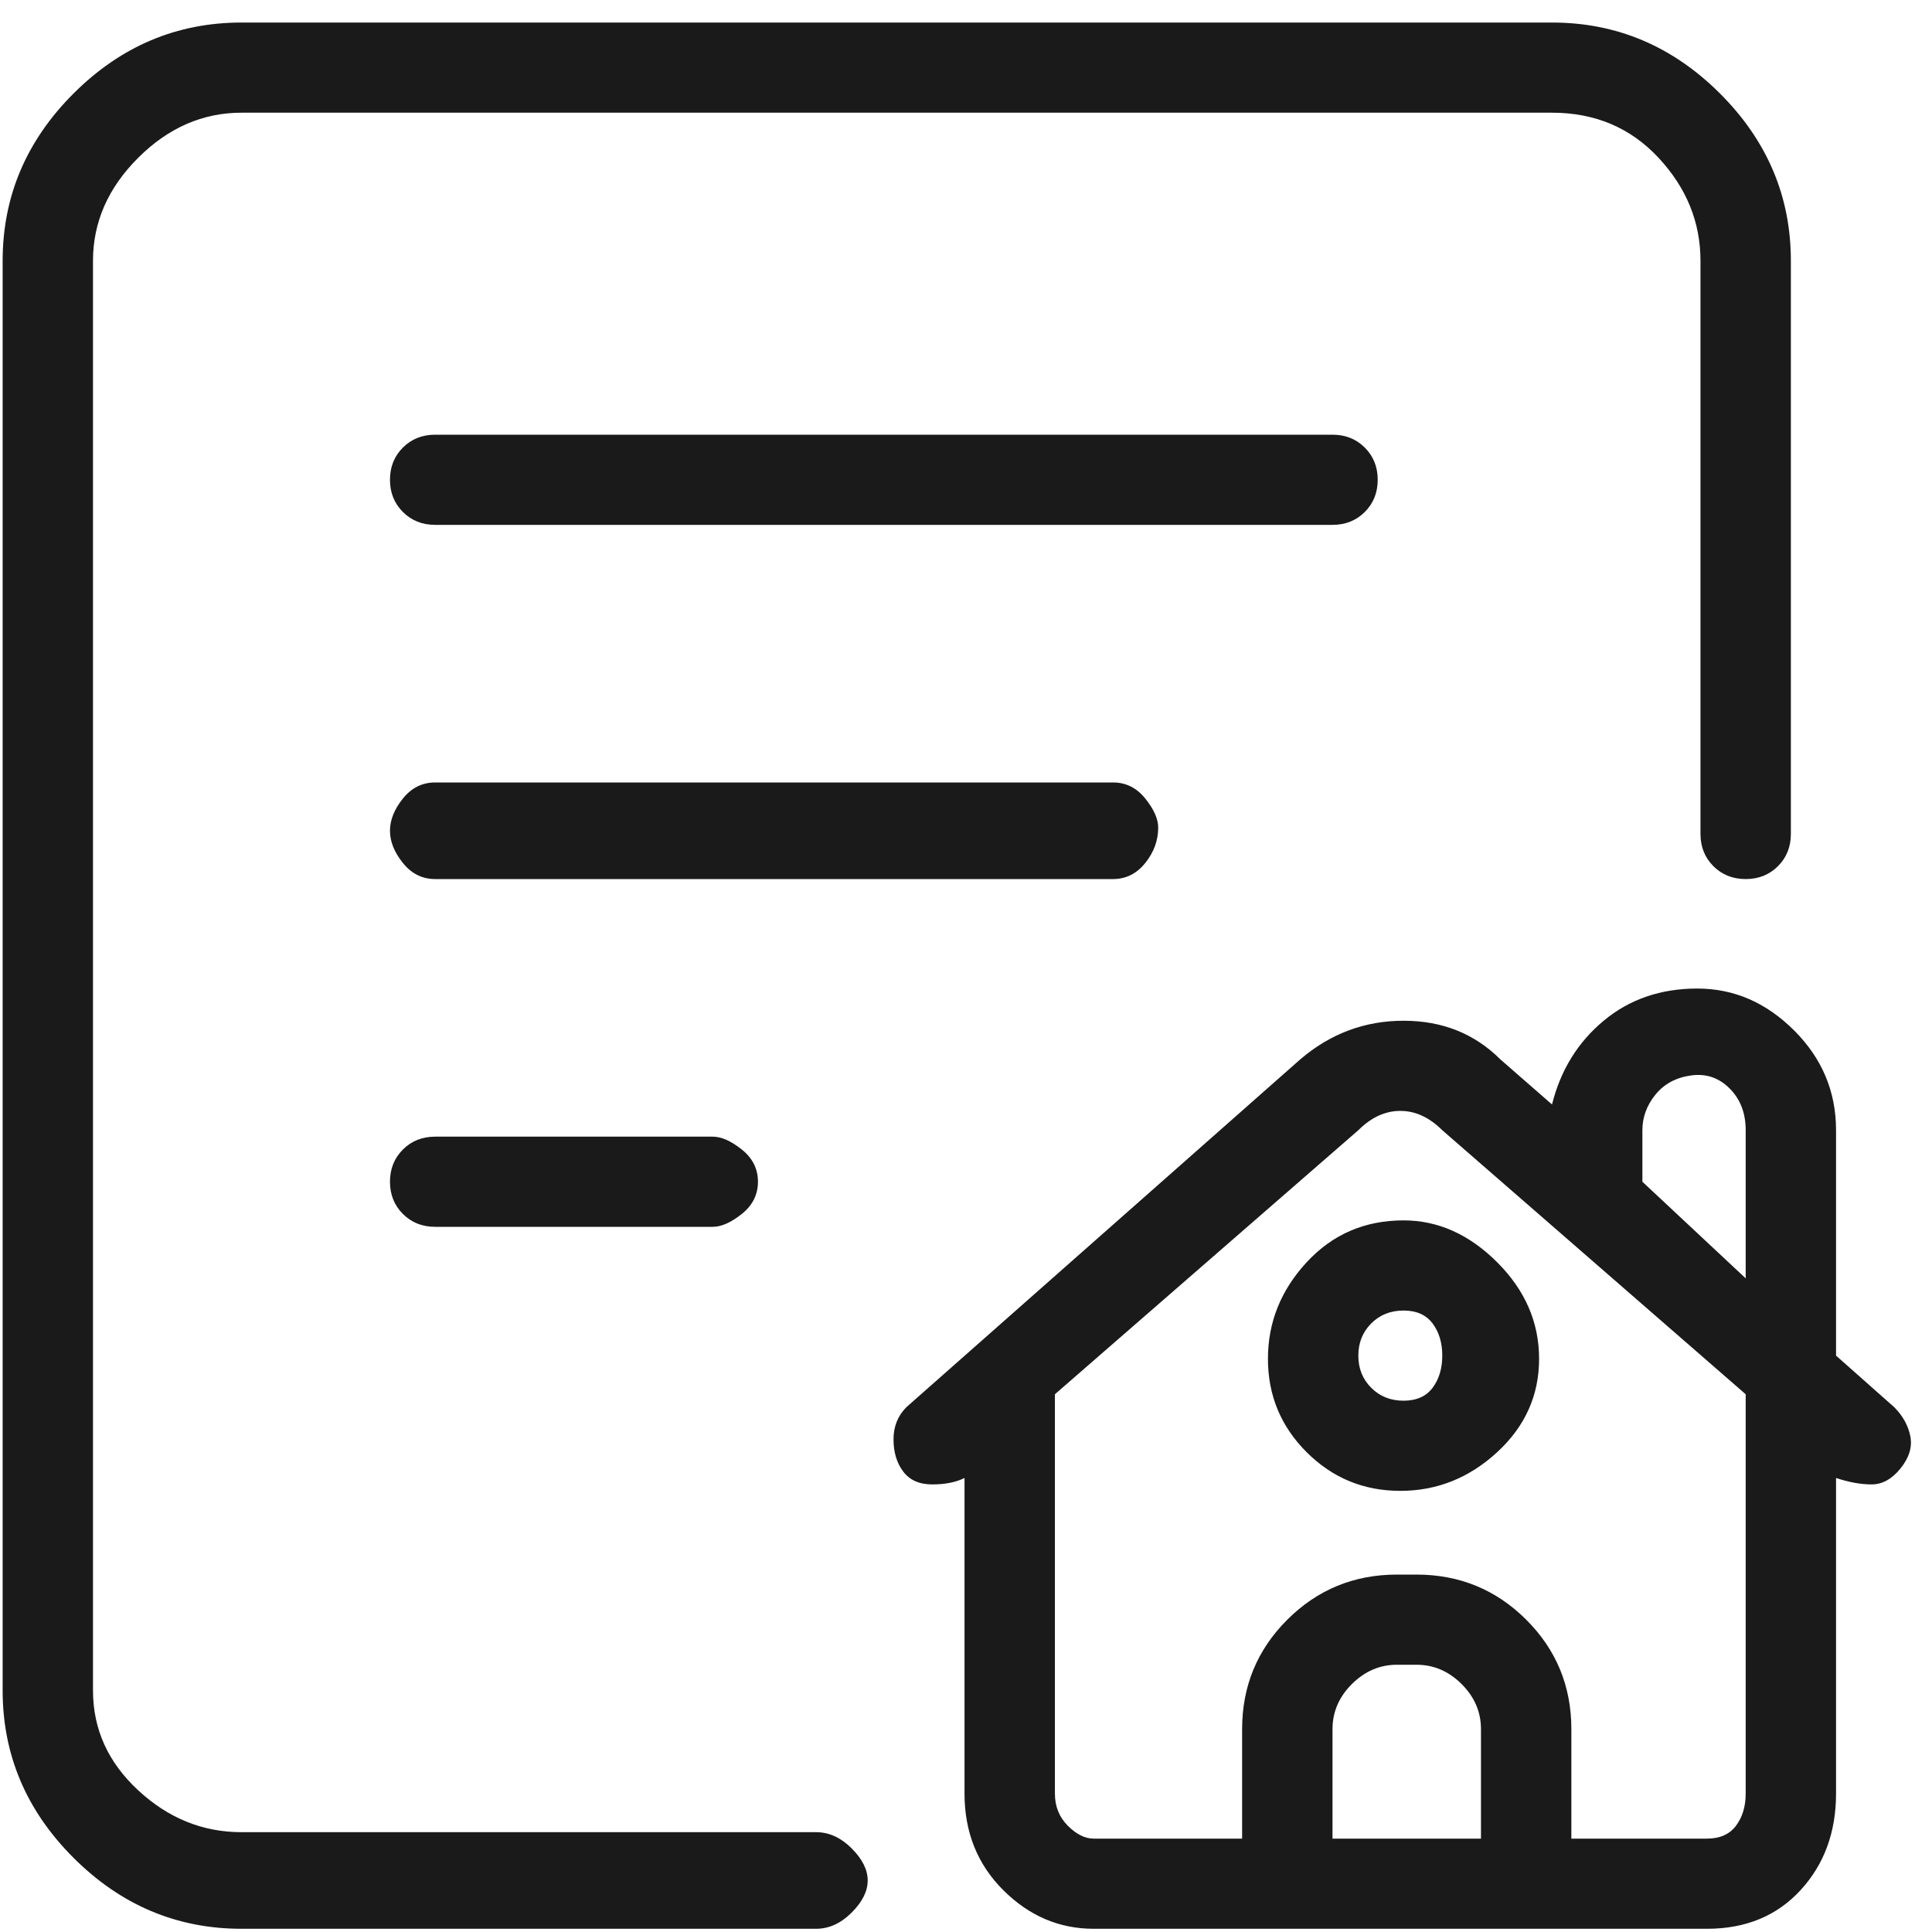 <svg width="60" height="60" viewBox="0 0 60 60" fill="none" xmlns="http://www.w3.org/2000/svg">
<path d="M58.825 43.7L57.02 42.1V35.1C57.02 33.9 56.586 32.867 55.717 32C54.848 31.133 53.846 30.7 52.71 30.7C51.574 30.7 50.605 31.033 49.803 31.7C49.001 32.367 48.466 33.233 48.199 34.3L46.595 32.9C45.793 32.1 44.791 31.7 43.588 31.7C42.385 31.7 41.315 32.1 40.38 32.9L28.15 43.7C27.883 43.967 27.749 44.3 27.749 44.7C27.749 45.1 27.849 45.433 28.05 45.7C28.25 45.967 28.551 46.1 28.952 46.1C29.353 46.1 29.687 46.033 29.954 45.9V55.7C29.954 56.9 30.355 57.9 31.157 58.7C31.959 59.5 32.895 59.9 33.964 59.9H53.011C54.214 59.9 55.183 59.5 55.918 58.7C56.653 57.9 57.02 56.9 57.02 55.7V45.9C57.421 46.033 57.789 46.1 58.123 46.1C58.457 46.1 58.758 45.933 59.025 45.6C59.293 45.267 59.393 44.933 59.326 44.6C59.259 44.267 59.092 43.967 58.825 43.7ZM45.993 57.1H41.382V53.7C41.382 53.167 41.583 52.7 41.984 52.3C42.385 51.9 42.852 51.7 43.387 51.7H43.989C44.523 51.7 44.991 51.9 45.392 52.3C45.793 52.7 45.993 53.167 45.993 53.7V57.1ZM54.214 55.7C54.214 56.1 54.113 56.433 53.913 56.7C53.712 56.967 53.412 57.1 53.011 57.1H48.8V53.7C48.8 52.367 48.333 51.233 47.397 50.3C46.461 49.367 45.325 48.9 43.989 48.9H43.387C42.051 48.9 40.914 49.367 39.979 50.3C39.043 51.233 38.575 52.367 38.575 53.7V57.1H33.964C33.697 57.1 33.429 56.967 33.162 56.7C32.895 56.433 32.761 56.1 32.761 55.7V43.3L42.184 35.1C42.585 34.7 43.02 34.5 43.487 34.5C43.955 34.5 44.39 34.7 44.791 35.1L54.214 43.3V55.7ZM54.214 35.1V39.7L51.006 36.7V35.1C51.006 34.7 51.139 34.333 51.407 34C51.674 33.667 52.042 33.467 52.509 33.4C52.977 33.333 53.378 33.467 53.712 33.8C54.047 34.133 54.214 34.567 54.214 35.1ZM43.588 37.9C42.385 37.9 41.382 38.333 40.58 39.2C39.778 40.067 39.377 41.067 39.377 42.2C39.377 43.333 39.778 44.3 40.58 45.1C41.382 45.9 42.351 46.3 43.487 46.3C44.623 46.3 45.626 45.9 46.495 45.1C47.364 44.3 47.798 43.333 47.798 42.2C47.798 41.067 47.364 40.067 46.495 39.2C45.626 38.333 44.657 37.9 43.588 37.9ZM44.791 42.1C44.791 42.5 44.69 42.833 44.49 43.1C44.289 43.367 43.989 43.5 43.588 43.5C43.187 43.5 42.852 43.367 42.585 43.1C42.318 42.833 42.184 42.5 42.184 42.1C42.184 41.7 42.318 41.367 42.585 41.1C42.852 40.833 43.187 40.7 43.588 40.7C43.989 40.7 44.289 40.833 44.49 41.1C44.69 41.367 44.791 41.7 44.791 42.1ZM25.343 56.9H7.5C6.297 56.9 5.227 56.467 4.292 55.6C3.356 54.733 2.888 53.7 2.888 52.5V8.1C2.888 6.9 3.356 5.833 4.292 4.9C5.227 3.967 6.297 3.5 7.5 3.5H48.199C49.535 3.5 50.638 3.967 51.507 4.9C52.376 5.833 52.81 6.9 52.81 8.1V25.9C52.81 26.3 52.944 26.633 53.211 26.9C53.478 27.167 53.813 27.3 54.214 27.3C54.614 27.3 54.949 27.167 55.216 26.9C55.483 26.633 55.617 26.3 55.617 25.9V8.1C55.617 6.1 54.882 4.367 53.412 2.9C51.941 1.433 50.204 0.7 48.199 0.7H7.5C5.495 0.7 3.757 1.433 2.287 2.9C0.817 4.367 0.082 6.1 0.082 8.1V52.5C0.082 54.5 0.817 56.233 2.287 57.7C3.757 59.167 5.495 59.9 7.5 59.9H25.343C25.744 59.9 26.112 59.733 26.446 59.4C26.78 59.067 26.947 58.733 26.947 58.4C26.947 58.067 26.78 57.733 26.446 57.4C26.112 57.067 25.744 56.9 25.343 56.9ZM42.786 14.9C42.786 14.5 42.652 14.167 42.385 13.9C42.117 13.633 41.783 13.5 41.382 13.5H13.514C13.113 13.5 12.779 13.633 12.512 13.9C12.245 14.167 12.111 14.5 12.111 14.9C12.111 15.3 12.245 15.633 12.512 15.9C12.779 16.167 13.113 16.3 13.514 16.3H41.382C41.783 16.3 42.117 16.167 42.385 15.9C42.652 15.633 42.786 15.3 42.786 14.9ZM35.969 25.7C35.969 25.433 35.835 25.133 35.568 24.8C35.301 24.467 34.967 24.3 34.566 24.3H13.514C13.113 24.3 12.779 24.467 12.512 24.8C12.245 25.133 12.111 25.467 12.111 25.8C12.111 26.133 12.245 26.467 12.512 26.8C12.779 27.133 13.113 27.3 13.514 27.3H34.566C34.967 27.3 35.301 27.133 35.568 26.8C35.835 26.467 35.969 26.1 35.969 25.7ZM13.514 35.3C13.113 35.3 12.779 35.433 12.512 35.7C12.245 35.967 12.111 36.3 12.111 36.7C12.111 37.1 12.245 37.433 12.512 37.7C12.779 37.967 13.113 38.1 13.514 38.1H22.135C22.403 38.1 22.703 37.967 23.038 37.7C23.372 37.433 23.539 37.1 23.539 36.7C23.539 36.3 23.372 35.967 23.038 35.7C22.703 35.433 22.403 35.3 22.135 35.3H13.514Z" fill="#1A1A1A"/>
</svg>
